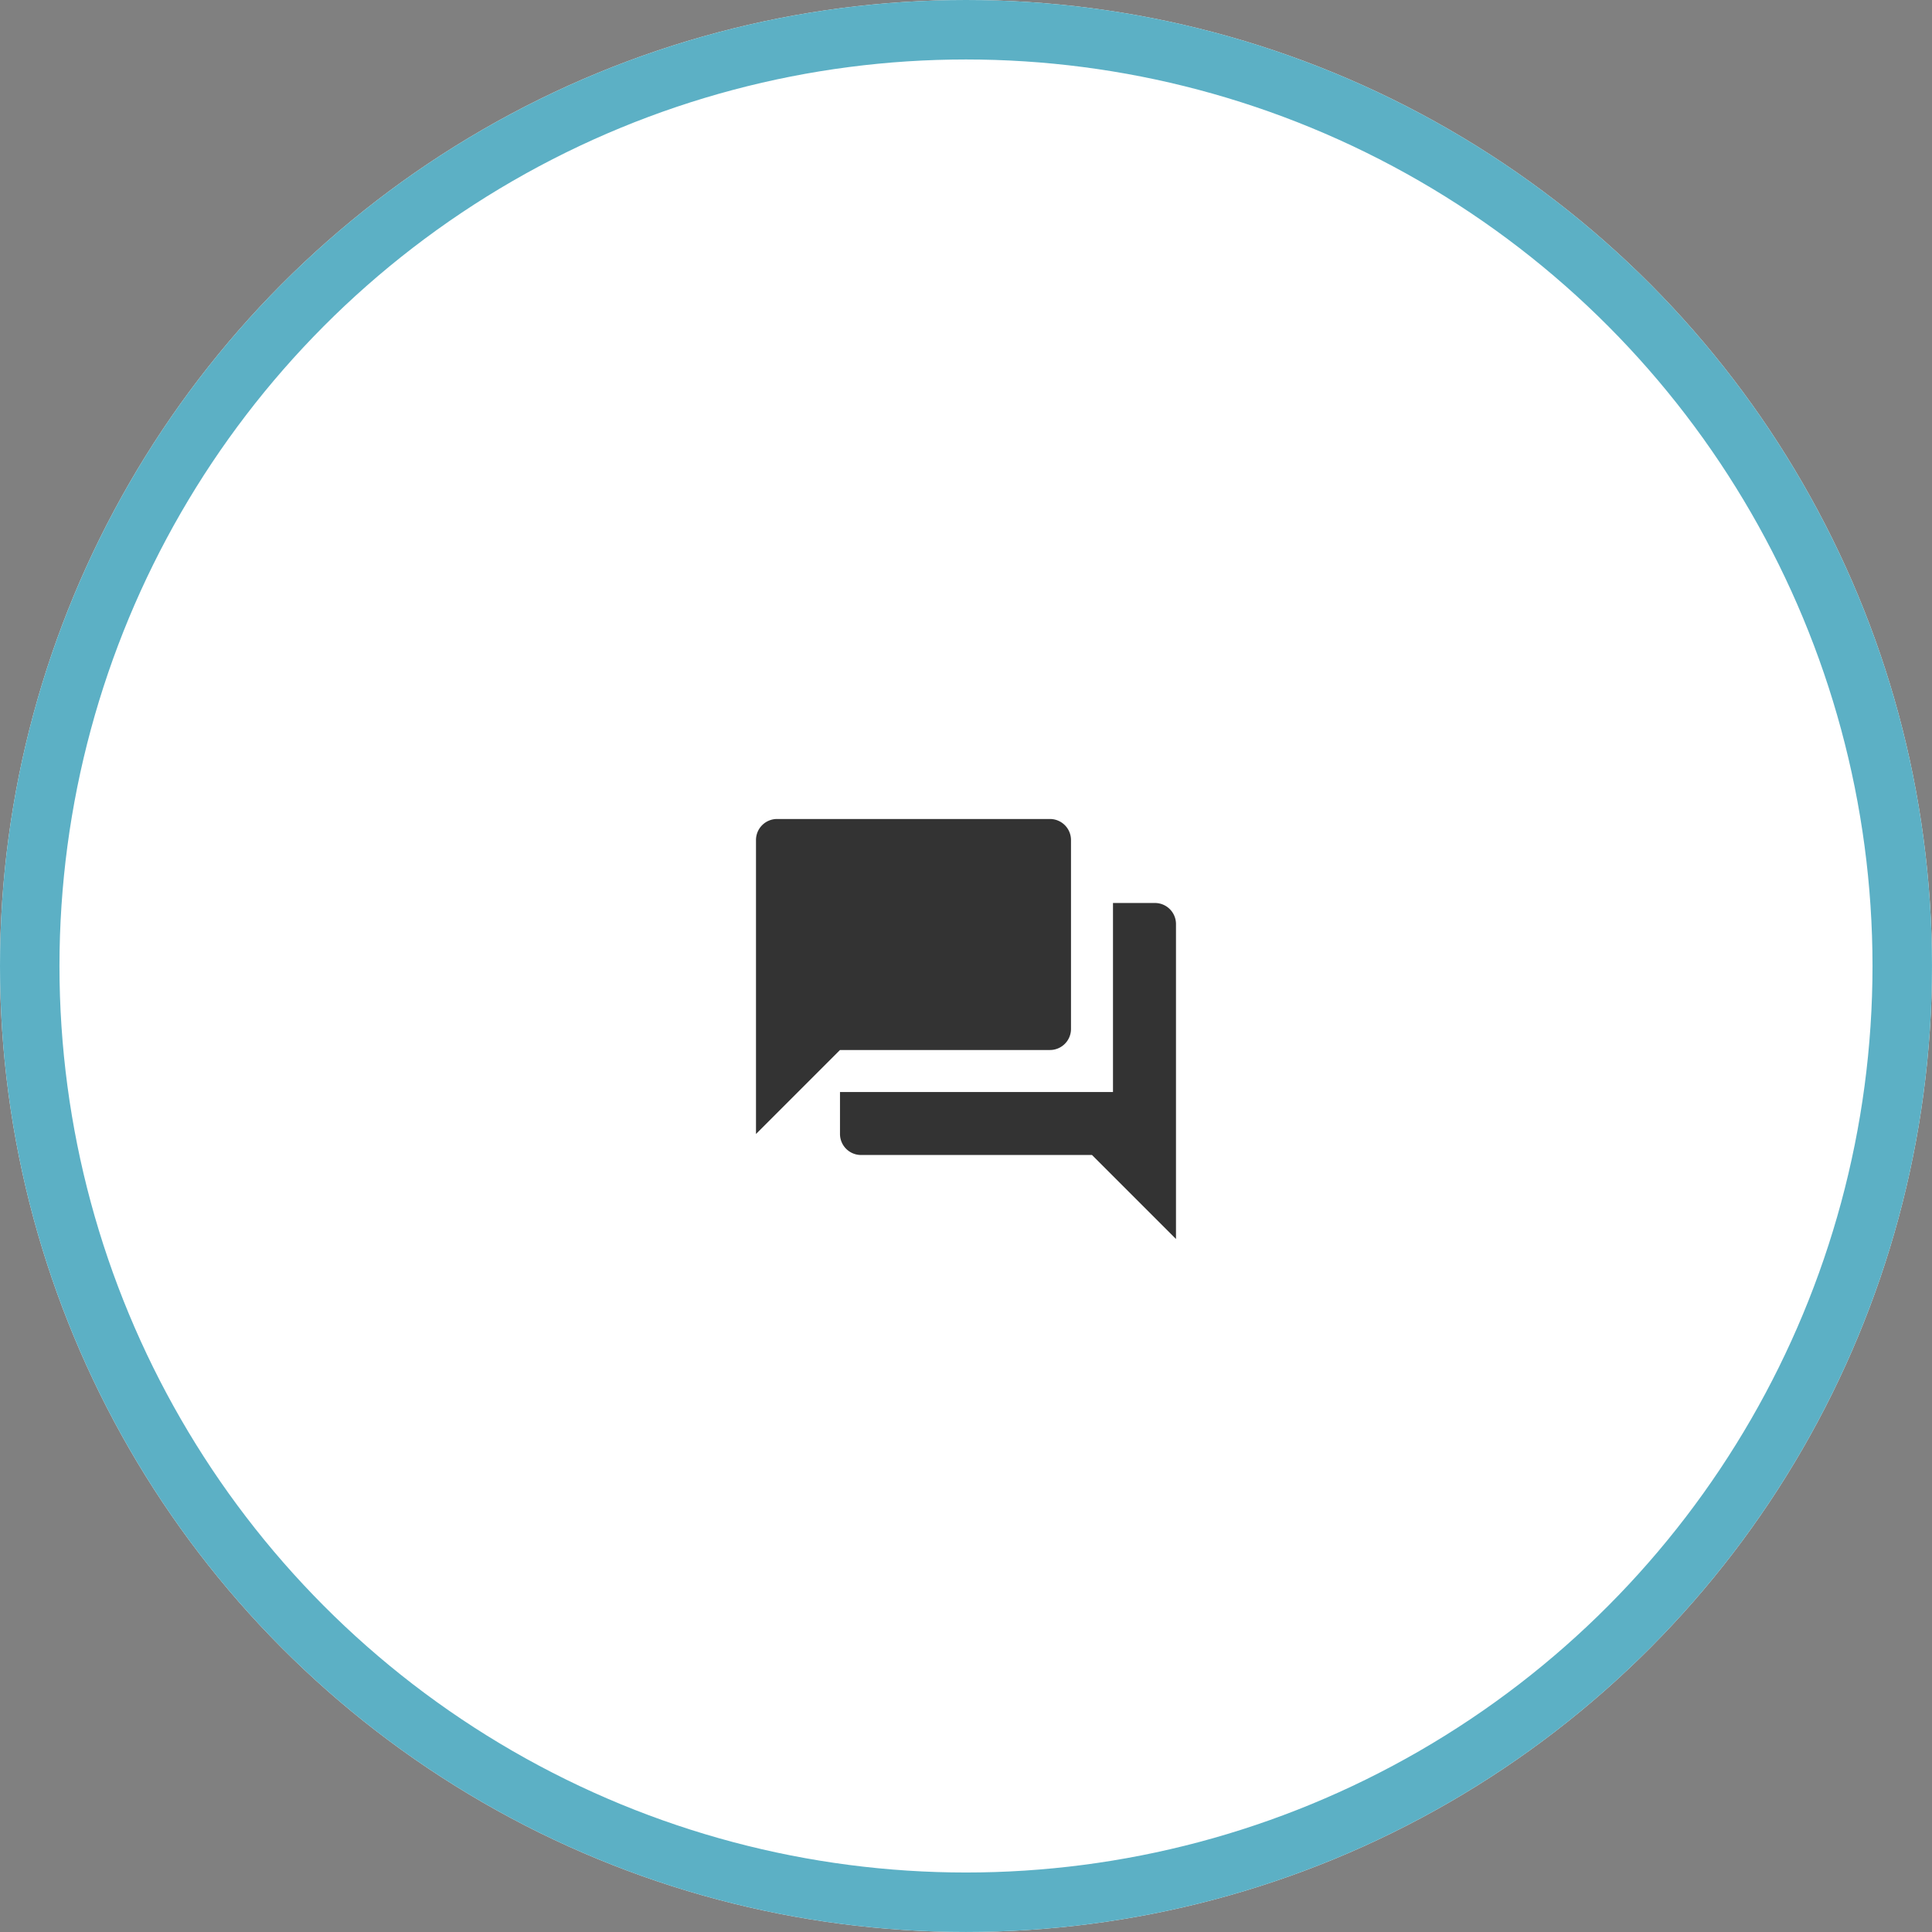 <svg xmlns="http://www.w3.org/2000/svg" width="97.457" height="97.457" viewBox="0 0 97.457 97.457">
  <rect x="0" y="0" width="97.457" height="97.457" fill="#808080" stroke="none"/>
  <g id="Second" transform="translate(-253.015 -319)">
    <g id="Ellipse_13" data-name="Ellipse 13" transform="translate(253.015 319)" fill="#fff" stroke="#5cb0c5" stroke-width="3">
      <circle cx="48.728" cy="48.728" r="48.728" stroke="none"/>
      <circle cx="48.728" cy="48.728" r="47.228" fill="none"/>
    </g>
    <path id="ic_forum_24px" d="M22.127,6.237H20.008v9.534H6.237V17.89A1.062,1.062,0,0,0,7.3,18.949H18.949l4.237,4.237V7.3A1.062,1.062,0,0,0,22.127,6.237ZM17.89,12.593V3.059A1.062,1.062,0,0,0,16.83,2H3.059A1.062,1.062,0,0,0,2,3.059V17.89l4.237-4.237H16.83A1.062,1.062,0,0,0,17.89,12.593Z" transform="translate(289.15 358.313)" fill="#333"/>
  </g>
</svg>
